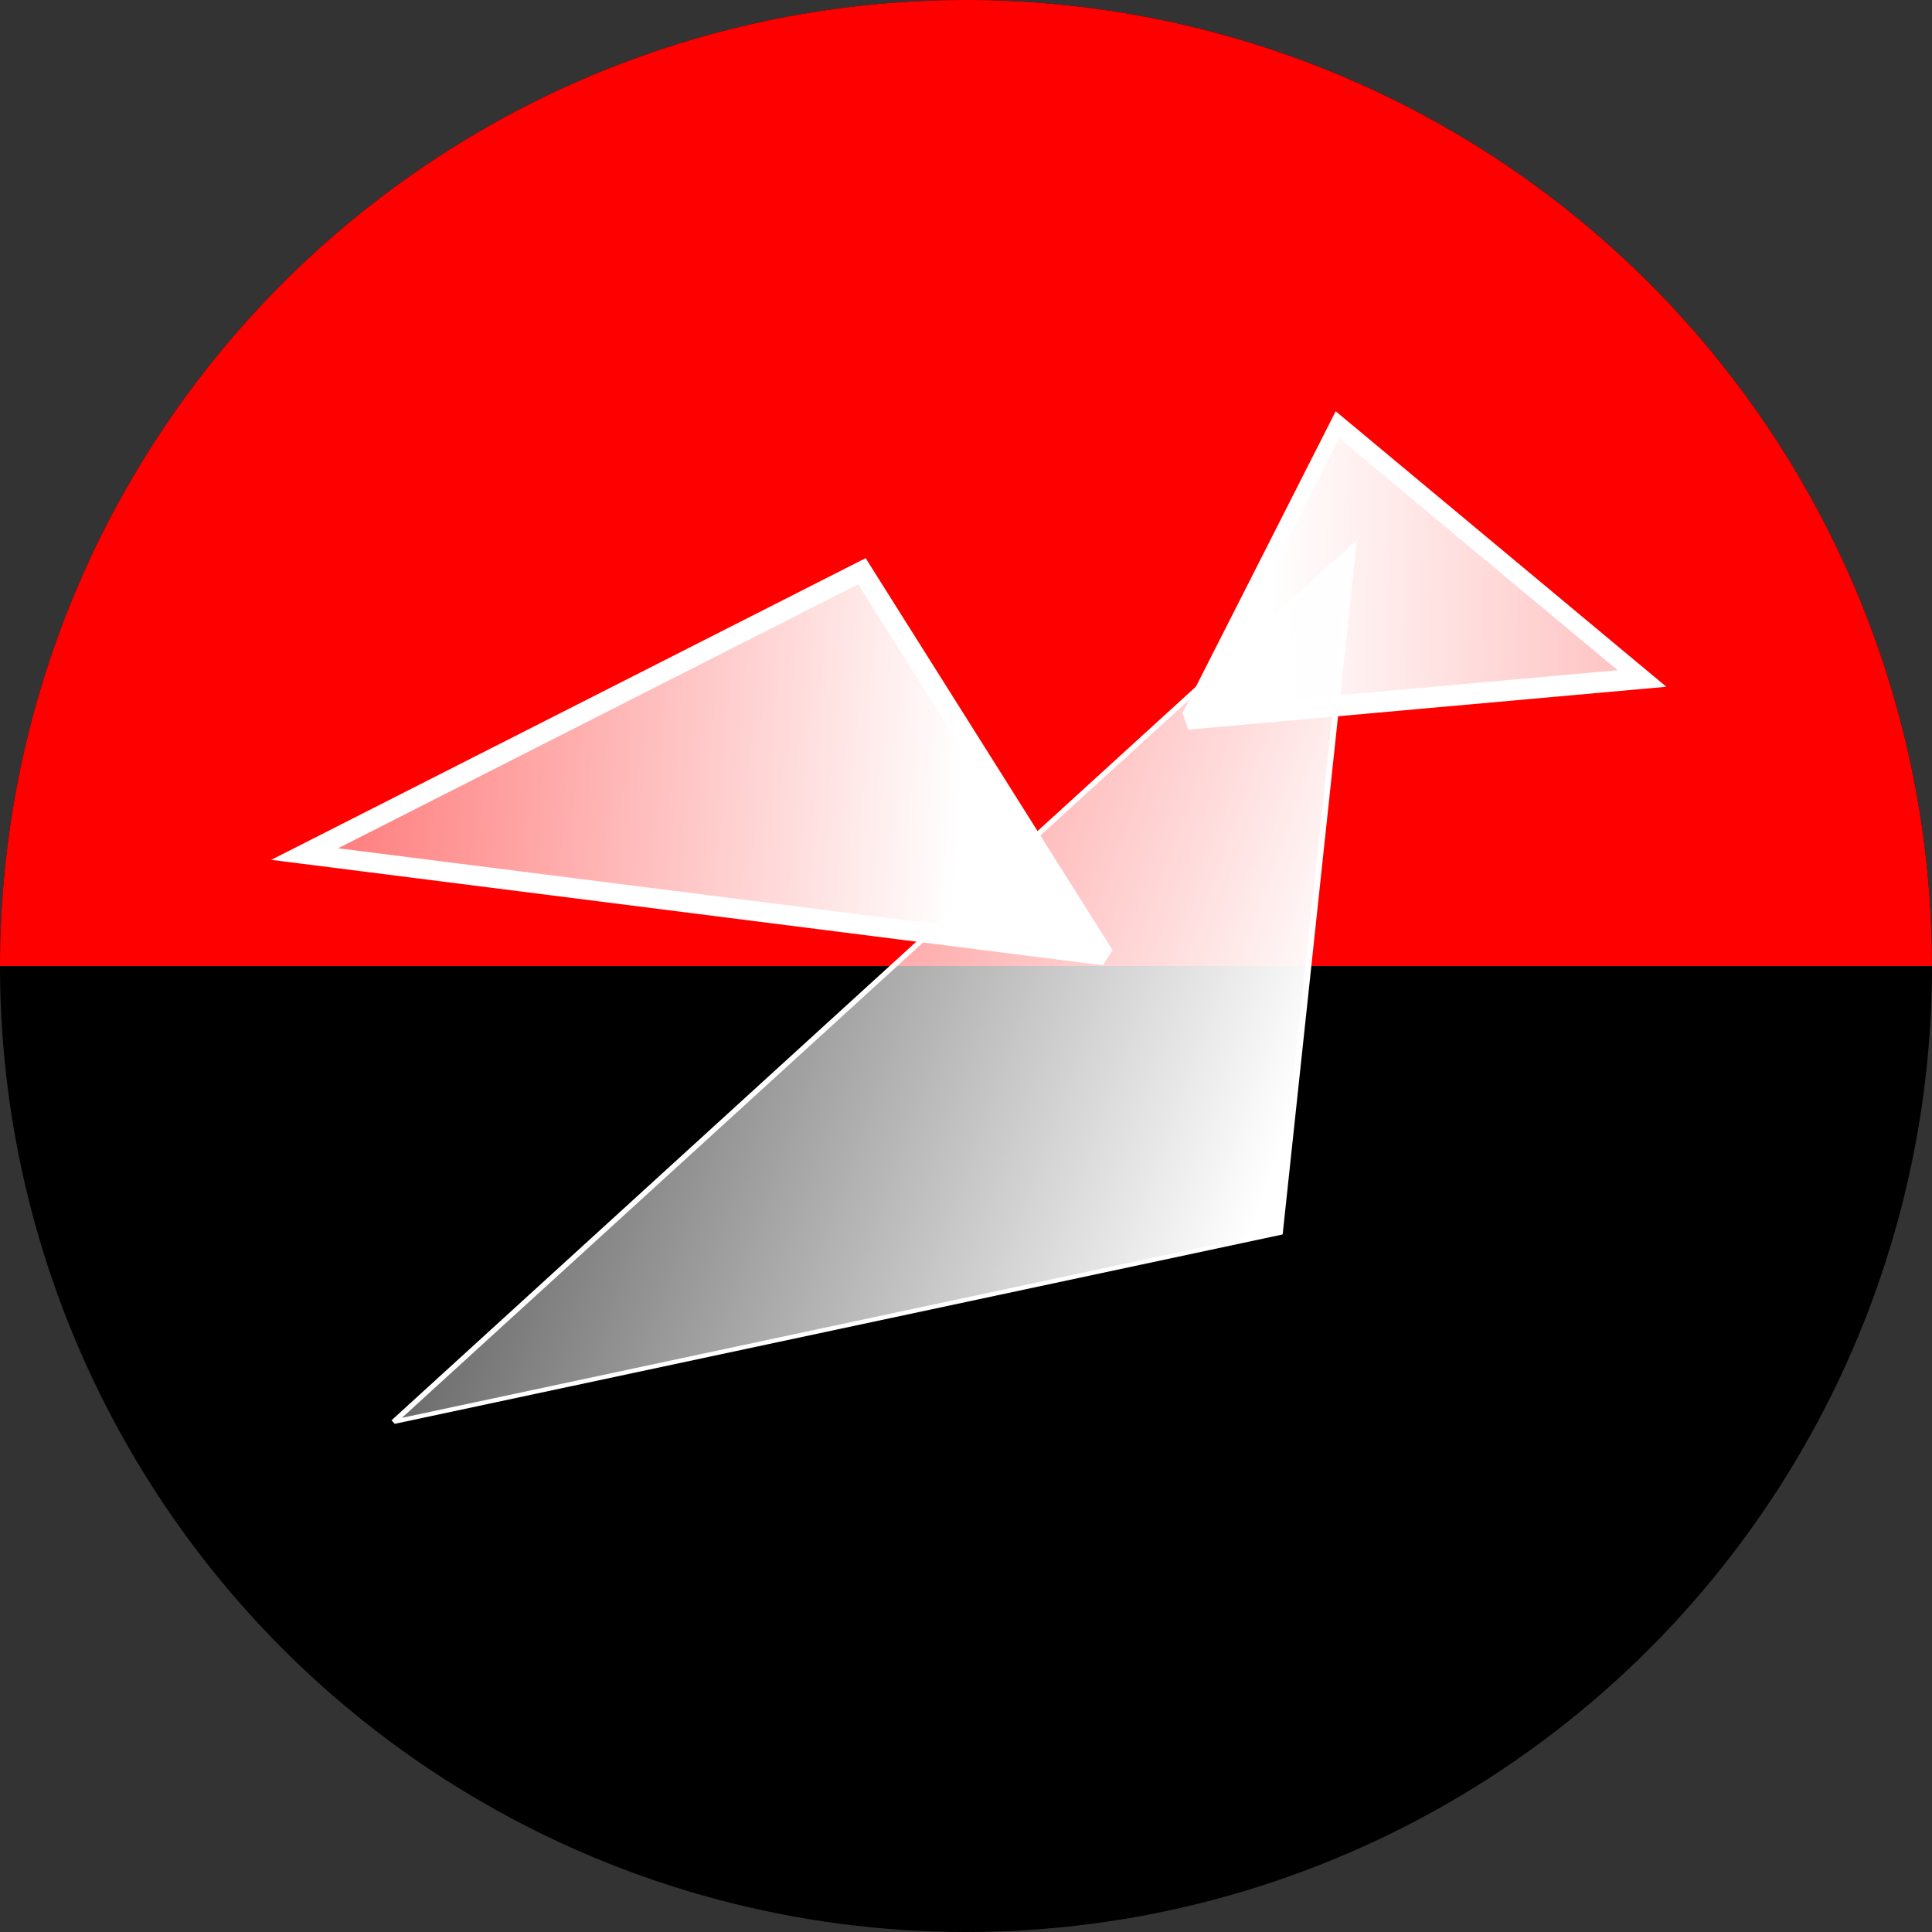 <?xml version="1.0" encoding="UTF-8" standalone="no"?>
<!-- Created with Inkscape (http://www.inkscape.org/) -->

<svg
   width="32"
   height="32"
   viewBox="0 0 32 32"
   version="1.1"
   id="svg5"
   inkscape:version="1.2.2 (b0a8486541, 2022-12-01)"
   sodipodi:docname="logo.svg"
   inkscape:export-filename="64/logo.svg"
   inkscape:export-xdpi="192"
   inkscape:export-ydpi="192"
   xmlns:inkscape="http://www.inkscape.org/namespaces/inkscape"
   xmlns:sodipodi="http://sodipodi.sourceforge.net/DTD/sodipodi-0.dtd"
   xmlns:xlink="http://www.w3.org/1999/xlink"
   xmlns="http://www.w3.org/2000/svg"
   xmlns:svg="http://www.w3.org/2000/svg">
  <rect x="0" y="0" width="32" height="32" fill="#333333" stroke="none"/>
  <sodipodi:namedview
     id="namedview7"
     pagecolor="#ffffff"
     bordercolor="#000000"
     borderopacity="0.25"
     inkscape:showpageshadow="2"
     inkscape:pageopacity="0.0"
     inkscape:pagecheckerboard="0"
     inkscape:deskcolor="#d1d1d1"
     inkscape:document-units="px"
     showgrid="true"
     inkscape:zoom="18.649941"
     inkscape:cx="21.930364"
     inkscape:cy="16.997373"
     inkscape:window-width="1920"
     inkscape:window-height="998"
     inkscape:window-x="0"
     inkscape:window-y="54"
     inkscape:window-maximized="1"
     inkscape:current-layer="layer3">
    <inkscape:grid
       type="xygrid"
       id="grid9" />
  </sodipodi:namedview>
  <defs
     id="defs2">
    <linearGradient
       inkscape:collect="always"
       id="linearGradient10911">
      <stop
         style="stop-color:#ffffff;stop-opacity:1;"
         offset="0"
         id="stop10907" />
      <stop
         style="stop-color:#ffffff;stop-opacity:0;"
         offset="1"
         id="stop10909" />
    </linearGradient>
    <linearGradient
       inkscape:collect="always"
       id="linearGradient10903">
      <stop
         style="stop-color:#ffffff;stop-opacity:1;"
         offset="0"
         id="stop10899" />
      <stop
         style="stop-color:#ffffff;stop-opacity:0;"
         offset="1"
         id="stop10901" />
    </linearGradient>
    <linearGradient
       inkscape:collect="always"
       id="linearGradient10800">
      <stop
         style="stop-color:#ffffff;stop-opacity:1;"
         offset="0"
         id="stop10796" />
      <stop
         style="stop-color:#ffffff;stop-opacity:0;"
         offset="1"
         id="stop10798" />
    </linearGradient>
    <inkscape:path-effect
       effect="powerstroke"
       id="path-effect10597"
       is_visible="true"
       lpeversion="1"
       offset_points="0,0.134"
       not_jump="false"
       sort_points="true"
       interpolator_type="CubicBezierJohan"
       interpolator_beta="0.2"
       start_linecap_type="zerowidth"
       linejoin_type="extrp_arc"
       miter_limit="4"
       scale_width="1"
       end_linecap_type="zerowidth" />
    <inkscape:path-effect
       effect="powerstroke"
       id="path-effect10566"
       is_visible="true"
       lpeversion="1"
       offset_points="0.007,0.091"
       not_jump="false"
       sort_points="true"
       interpolator_type="CubicBezierJohan"
       interpolator_beta="0.2"
       start_linecap_type="zerowidth"
       linejoin_type="extrp_arc"
       miter_limit="4"
       scale_width="1"
       end_linecap_type="zerowidth" />
    <inkscape:path-effect
       effect="powerstroke"
       id="path-effect10376"
       is_visible="true"
       lpeversion="1"
       offset_points="2.545,0.024"
       not_jump="false"
       sort_points="true"
       interpolator_type="CubicBezierJohan"
       interpolator_beta="0.2"
       start_linecap_type="zerowidth"
       linejoin_type="extrp_arc"
       miter_limit="4"
       scale_width="1"
       end_linecap_type="zerowidth" />
    <inkscape:path-effect
       effect="fill_between_many"
       method="bsplinespiro"
       linkedpaths="#path10374,0,1"
       id="path-effect10378"
       is_visible="true"
       lpeversion="0"
       join="true"
       close="true"
       autoreverse="true" />
    <inkscape:path-effect
       effect="fill_between_many"
       method="bsplinespiro"
       linkedpaths="#path10564,0,1"
       id="path-effect10568"
       is_visible="true"
       lpeversion="0"
       join="true"
       close="true"
       autoreverse="true" />
    <inkscape:path-effect
       effect="fill_between_many"
       method="bsplinespiro"
       linkedpaths="#path10595,0,1"
       id="path-effect10599"
       is_visible="true"
       lpeversion="0"
       join="true"
       close="true"
       autoreverse="true" />
    <linearGradient
       inkscape:collect="always"
       xlink:href="#linearGradient10800"
       id="linearGradient10802"
       x1="16.428"
       y1="20.494"
       x2="5.659"
       y2="20.271"
       gradientUnits="userSpaceOnUse" />
    <linearGradient
       inkscape:collect="always"
       xlink:href="#linearGradient10903"
       id="linearGradient10905"
       x1="12.029"
       y1="15.631"
       x2="-4.163"
       y2="14.618"
       gradientUnits="userSpaceOnUse" />
    <linearGradient
       inkscape:collect="always"
       xlink:href="#linearGradient10911"
       id="linearGradient10913"
       x1="17.891"
       y1="10.91"
       x2="37.567"
       y2="10.932"
       gradientUnits="userSpaceOnUse" />
  </defs>
  <g
     inkscape:label="Black"
     inkscape:groupmode="layer"
     id="layer1"
     style="display:inline">
    <circle
       style="fill:#000000;fill-opacity:1;fill-rule:nonzero;stroke:#000000;stroke-width:0;stroke-linejoin:bevel;stroke-dasharray:none"
       id="path6548"
       cx="16"
       cy="16"
       r="16" />
  </g>
  <g
     inkscape:groupmode="layer"
     id="layer2"
     inkscape:label="Red">
    <path
       style="fill:#ff0000;fill-opacity:1;fill-rule:nonzero;stroke:#000000;stroke-width:0;stroke-linejoin:bevel;stroke-dasharray:none"
       id="path8537"
       sodipodi:type="arc"
       sodipodi:cx="15.999999"
       sodipodi:cy="16"
       sodipodi:rx="15.999999"
       sodipodi:ry="15.999997"
       sodipodi:start="3.1415927"
       sodipodi:end="0"
       sodipodi:arc-type="slice"
       d="M 0,16 A 16,16 0 0 1 16,2.8610229e-6 16,16 0 0 1 32,16 H 16 Z" />
  </g>
  <g
     inkscape:groupmode="layer"
     id="layer3"
     inkscape:label="Logo">
    <path
       inkscape:original-d="M 0,0"
       inkscape:path-effect="#path-effect10378"
       d="M 10.124,25.276 16.655,20.691 15.471,12.689 Z"
       id="path10380"
       style="fill:url(#linearGradient10802);fill-opacity:1"
       class="UnoptimicedTransforms"
       transform="matrix(1.939,0.469,-0.439,1.351,-2.013,-15.345)"
       inkscape:label="path10380" />
    <path
       style="fill:#ffffff;fill-opacity:1;fill-rule:nonzero;stroke:none;stroke-width:0.133;stroke-linejoin:bevel;stroke-dasharray:none;stroke-opacity:1"
       d="m 10.136,25.289 c 1.364,-0.957 3.847,-2.701 6.532,-4.585 l 0.012,-0.009 -0.002,-0.015 c -0.401,-2.71 -0.827,-5.587 -1.185,-8.002 l -0.012,-0.084 -0.033,0.078 c -1.201,2.827 -2.231,5.251 -2.916,6.864 -0.486,1.144 -1.945,4.578 -2.431,5.722 z m 0.008,-0.01 c 0.486,-1.144 1.945,-4.578 2.431,-5.722 0.679,-1.598 1.696,-3.992 2.883,-6.786 0.344,2.326 0.769,5.197 1.17,7.903 -2.68,1.881 -5.157,3.62 -6.52,4.576 z"
       id="path10374"
       inkscape:path-effect="#path-effect10376"
       inkscape:original-d="m 10.122201,25.269198 6.531601,-4.584567 -1.184633,-8.001597 z"
       inkscape:linked-fill="path10380"
       class="UnoptimicedTransforms"
       sodipodi:nodetypes="cccc"
       transform="matrix(1.939,0.469,-0.439,1.351,-2.013,-15.336)" />
    <path
       inkscape:original-d="M 0,0"
       inkscape:path-effect="#path-effect10568"
       d="M 16.814,11.724 22.833,11.346 18.754,9.147 Z"
       id="path10570"
       style="fill:url(#linearGradient10913);fill-opacity:1"
       class="UnoptimicedTransforms"
       transform="matrix(1.248,0.007,-0.021,1.898,-1.061,-10.457)" />
    <path
       style="fill:#ffffff;fill-opacity:1;fill-rule:nonzero;stroke:none;stroke-width:1.333;stroke-linejoin:bevel;stroke-dasharray:none;stroke-opacity:1;paint-order:stroke fill markers"
       d="m 17.313,11.56 c 0.009,-5.4e-4 0.034,-0.002 0.043,-0.003 1.289,-0.081 3.502,-0.22 5.976,-0.375 l 0.319,-0.02 -0.282,-0.152 C 22.048,10.297 20.615,9.525 19.291,8.811 l -0.069,-0.037 -0.047,0.063 c -0.803,1.067 -1.522,2.022 -1.94,2.577 z m 0.067,-0.036 c 0.41,-0.544 1.109,-1.473 1.893,-2.514 1.161,0.626 2.486,1.34 3.729,2.01 -2.345,0.147 -4.423,0.278 -5.657,0.355 -0.009,5.39e-4 -0.034,0.002 -0.043,0.003 z"
       id="path10564"
       inkscape:path-effect="#path-effect10566"
       inkscape:original-d="M 17.307439,11.46823 23.326871,11.090158 19.247234,8.8914695 Z"
       inkscape:linked-fill="path10570"
       class="UnoptimicedTransforms"
       transform="matrix(1.248,0.007,-0.021,1.898,-1.682,-9.976)"
       sodipodi:nodetypes="cccc" />
    <path
       inkscape:original-d="M 0,0"
       inkscape:path-effect="#path-effect10599"
       d="M 13.988,16.786 3.38,15.421 10.776,11.612 Z"
       id="path10601"
       style="fill:url(#linearGradient10905);fill-opacity:1"
       class="UnoptimicedTransforms"
       transform="matrix(1.248,0,0,1.23,0.828,-4.822)" />
    <path
       style="fill:#ffffff;fill-opacity:1;fill-rule:nonzero;stroke:none;stroke-width:1.333;stroke-linejoin:bevel;stroke-dasharray:none;stroke-opacity:1;paint-order:stroke fill markers"
       d="M 14.005,16.652 C 11.793,16.368 8.043,15.885 3.824,15.343 c 1.979,-1.019 4.534,-2.335 6.902,-3.555 1.304,2.1 2.466,3.972 3.147,5.069 z m 0.097,0.062 C 13.41,15.599 12.22,13.683 10.89,11.541 l -0.065,-0.105 -0.11,0.057 c -2.399,1.236 -4.997,2.573 -7.396,3.809 l -0.383,0.197 0.428,0.055 c 4.392,0.565 8.322,1.071 10.609,1.365 z"
       id="path10595"
       inkscape:path-effect="#path-effect10597"
       inkscape:original-d="M 13.988134,16.785529 3.3795355,15.420678 10.775596,11.611574 Z"
       inkscape:linked-fill="path10601"
       class="UnoptimicedTransforms"
       transform="matrix(1.248,0,0,1.23,0.828,-4.822)" />
  </g>
</svg>

